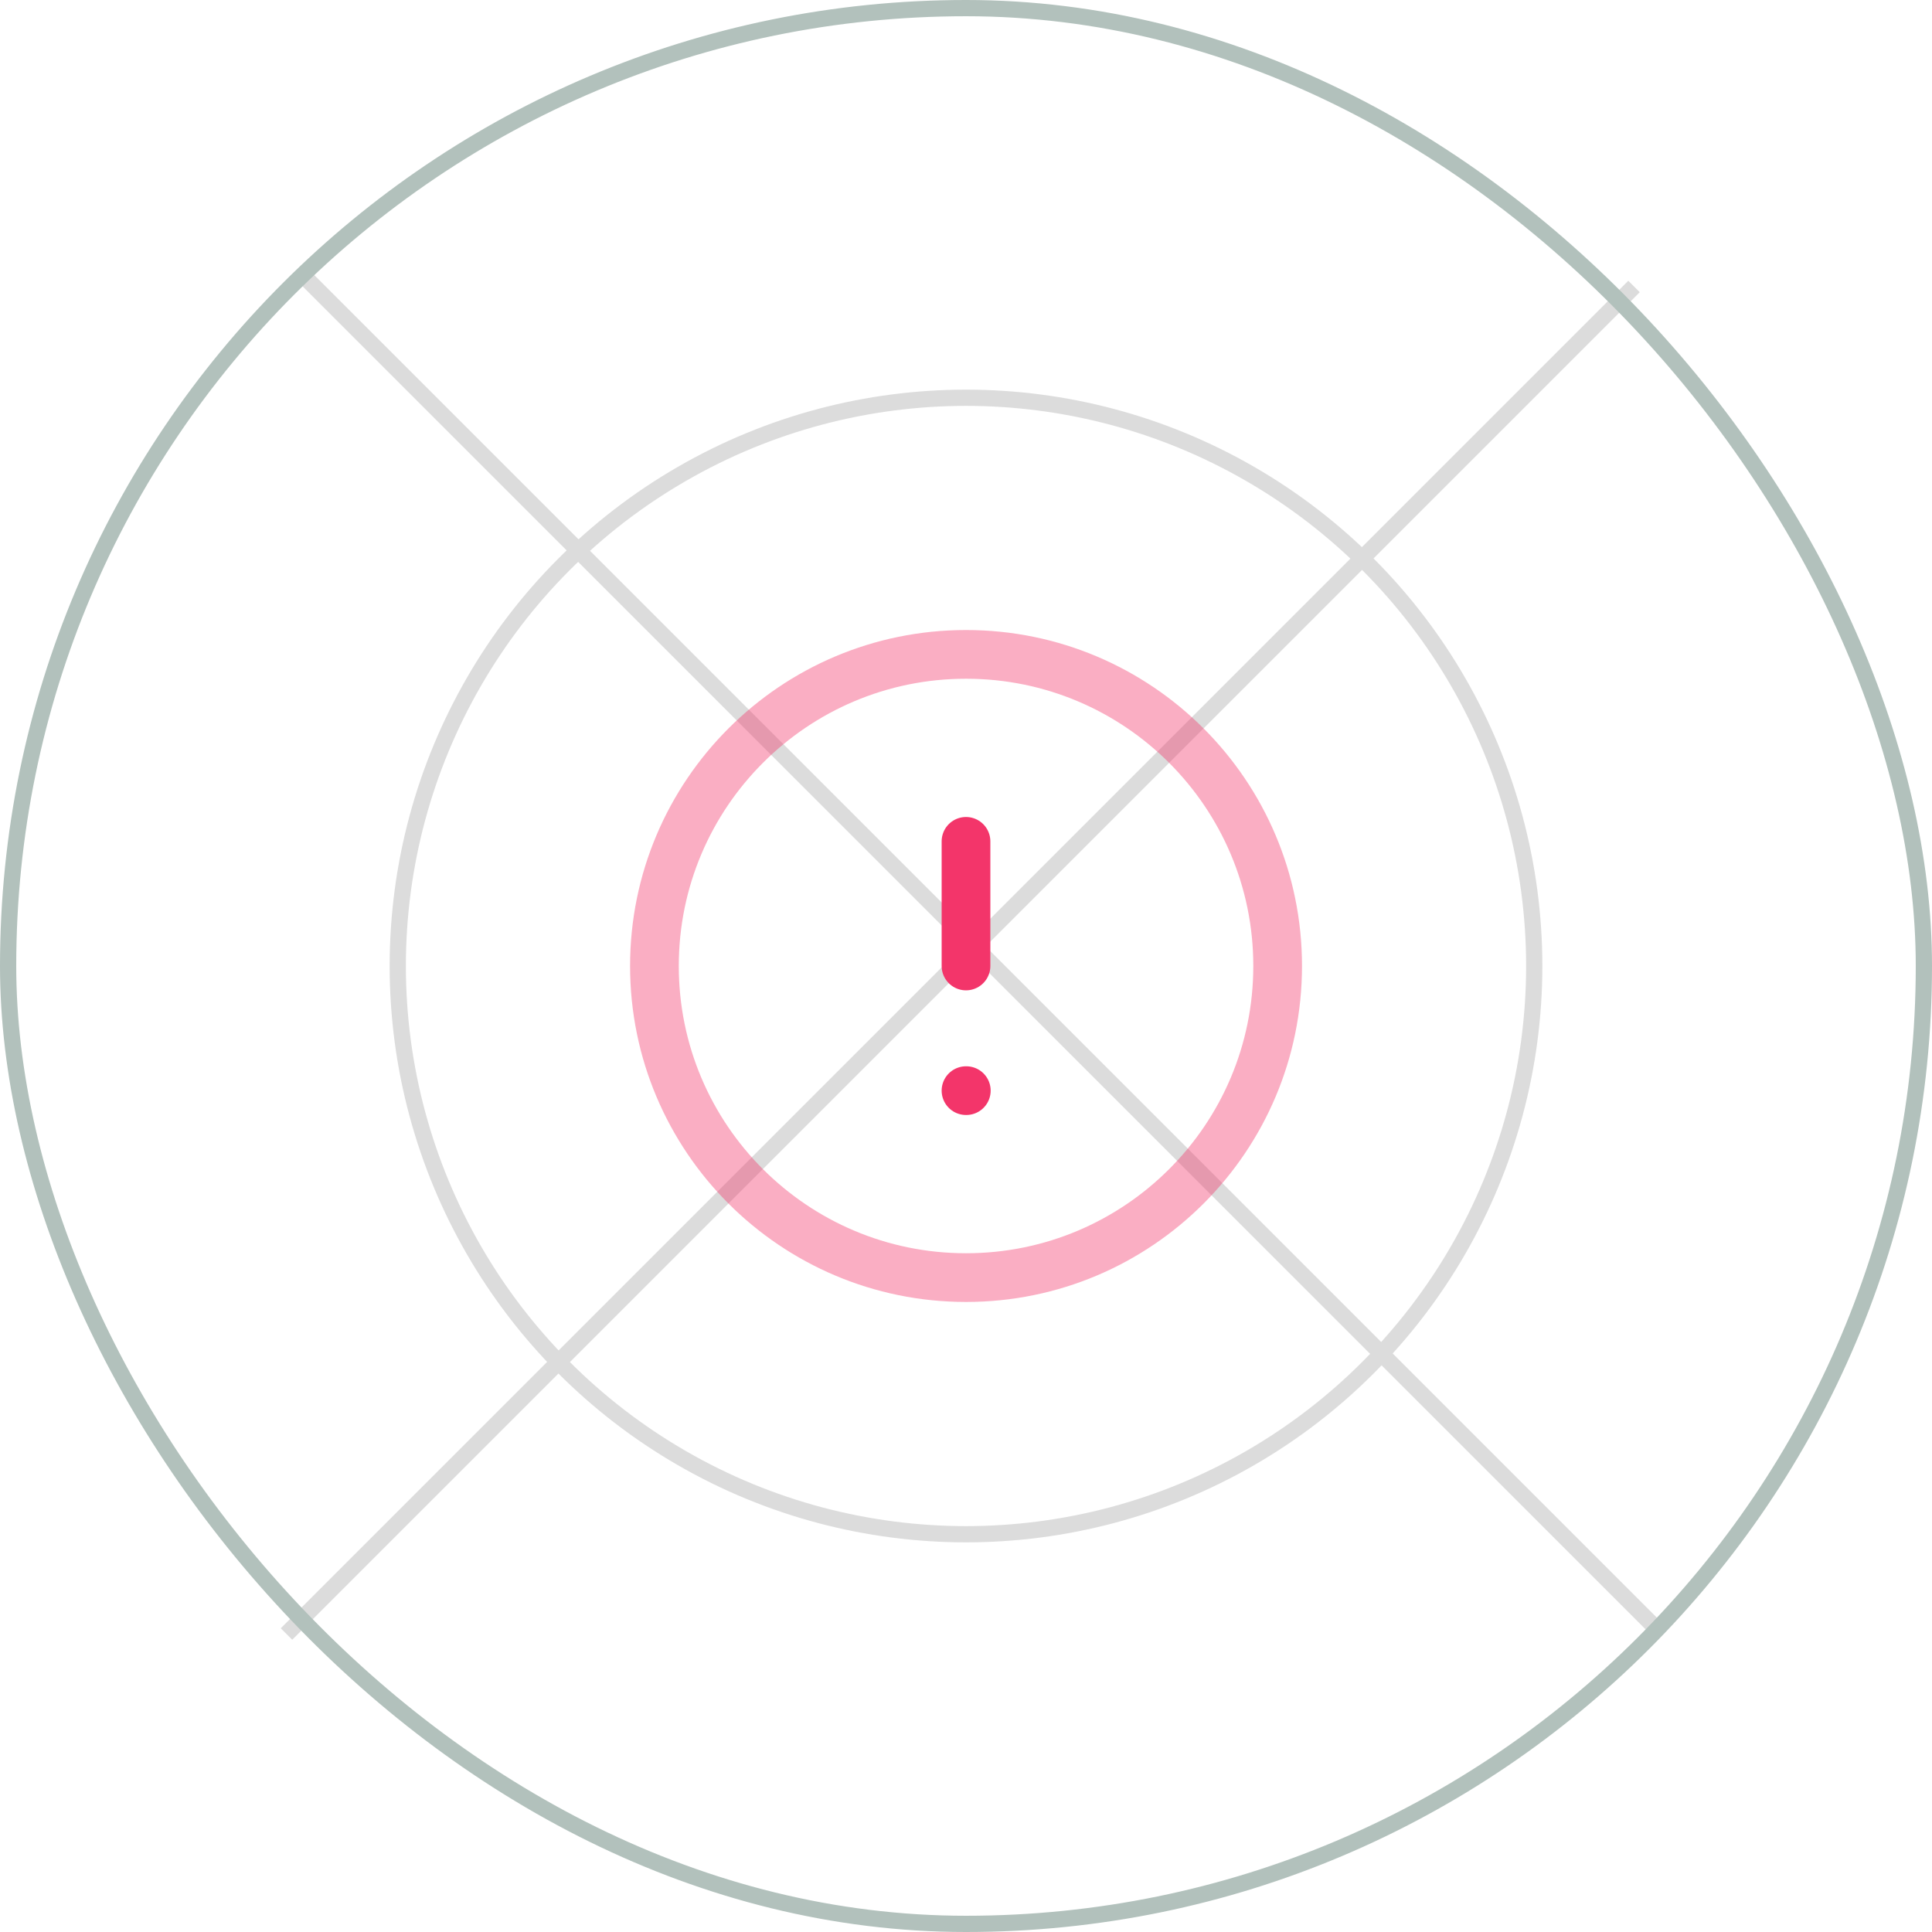 <svg width="119" height="119" viewBox="0 0 119 119" fill="none" xmlns="http://www.w3.org/2000/svg">
<line x1="18.354" y1="16.646" x2="102.354" y2="100.646" stroke="#DCDCDC"/>
<line x1="17.646" y1="100.646" x2="100.646" y2="17.646" stroke="#DCDCDC"/>
<path opacity="0.4" d="M59.502 78.693C70.102 78.693 78.696 70.099 78.696 59.499C78.696 48.899 70.102 40.306 59.502 40.306C48.902 40.306 40.309 48.899 40.309 59.499C40.309 70.099 48.902 78.693 59.502 78.693Z" stroke="#F3356A" stroke-width="3" stroke-linecap="round" stroke-linejoin="round"/>
<path d="M59.5 51.822V59.499M59.5 67.177H59.519" stroke="#F3356A" stroke-width="3" stroke-linecap="round" stroke-linejoin="round"/>
<circle cx="59.5" cy="59.5" r="35" stroke="#DCDCDC"/>
<rect x="0.5" y="0.5" width="118" height="118" rx="59" stroke="#B2C1BC"/>
</svg>
